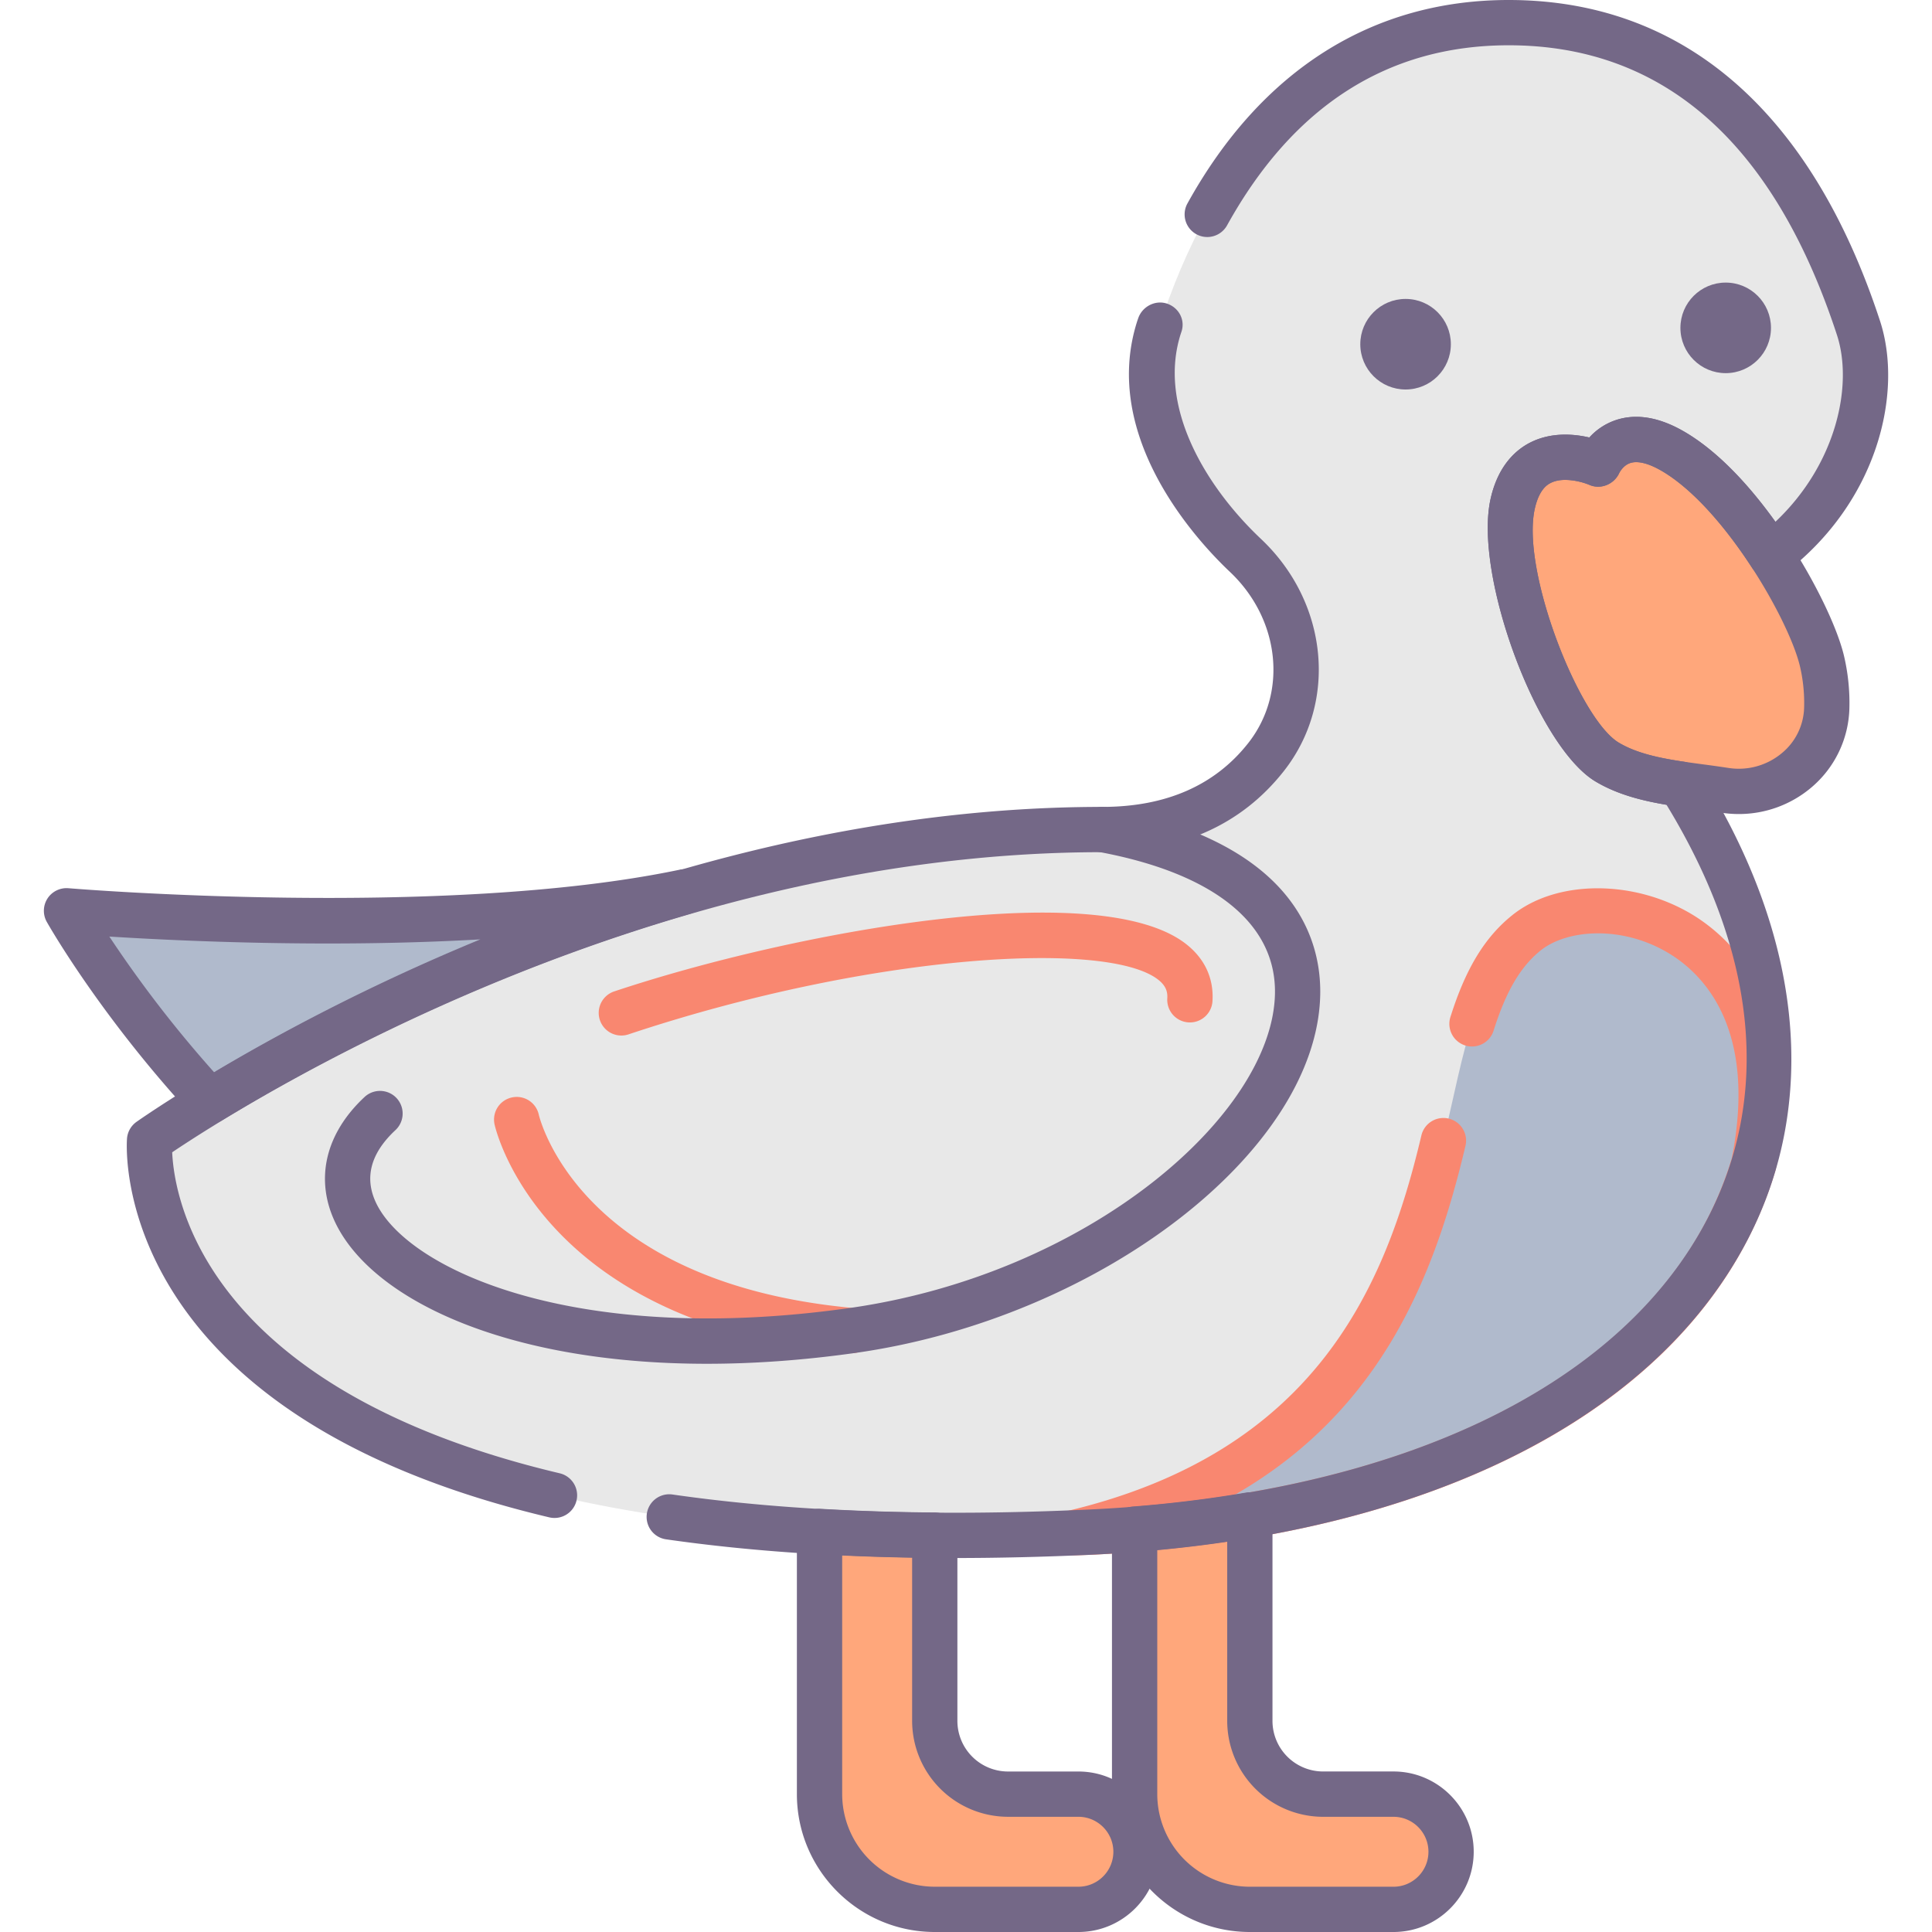 <svg version="1.1" id="Layer_1" xmlns="http://www.w3.org/2000/svg" x="0" y="0" viewBox="0 0 128 128" xml:space="preserve"><style>.st0{fill:#746887}.st4{fill:#f98770}.st9{fill:#b0bacc}.st20{fill:#ffa77b}</style><path class="st9" d="M4.407 60.341s3.42 6.051 9.498 12.62c5.698-3.487 17.083-9.725 31.421-13.866v-.003c-16.073 3.367-40.919 1.249-40.919 1.249z"/><path d="M99.953 1.5c-12.799 0-19.784 9.686-23.176 20.222-1.75 5.437 1.703 11.27 5.737 15.075 3.75 3.537 4.552 9.313 1.363 13.364-2.095 2.661-5.455 4.798-10.844 4.798-34.365 0-63.123 20.593-63.123 20.593s-2.13 28.936 62.26 25.958c37.465-1.733 55.091-24.247 39.155-49.565-1.754-.261-3.435-.614-4.845-1.455-3.182-1.897-7.325-12.438-6.255-17.136 1.062-4.665 5.674-2.605 5.674-2.605s1.235-3.012 4.944-.849c2.382 1.389 4.688 4.117 6.485 6.888 5.79-4.428 7.113-11.063 5.8-15.068C119.62 11.02 112.752 1.5 99.953 1.5z" fill="#e8e8e8"/><path class="st9" d="M101.141 61.793c-3.401 2.722-4.143 7.948-5.484 13.669-2.72 11.598-8.028 22.123-24.498 26.079.344-.014.663-.016 1.011-.032 24.124-1.116 40.01-10.853 44.022-24.402 3.184-15.856-10.268-19.142-15.051-15.314z"/><path class="st20" d="M110.843 29.901c-3.71-2.163-4.944.849-4.944.849s-4.612-2.06-5.674 2.605c-1.07 4.698 3.073 15.238 6.255 17.136 2.191 1.306 5.034 1.439 7.797 1.87 3.44.536 6.674-1.989 6.751-5.47.022-.998-.066-2.05-.324-3.117-.783-3.248-5.18-11.144-9.861-13.873z"/><circle class="st0" cx="114.332" cy="21.722" r="3"/><circle class="st0" cx="93.123" cy="22.805" r="3"/><path class="st20" d="M92.321 118.866h-4.664a4.851 4.851 0 01-4.851-4.851v-13.647c-2.433.417-4.98.732-7.633.94v17.559a7.634 7.634 0 007.633 7.634h9.516a3.817 3.817 0 10-.001-7.635zm-20.875 0h-4.664a4.851 4.851 0 01-4.851-4.851v-12.309c-2.683-.02-5.22-.105-7.633-.245v17.405a7.634 7.634 0 007.633 7.634h9.516a3.817 3.817 0 10-.001-7.634z"/><path class="st4" d="M71.158 103.042a1.5 1.5 0 01-.349-2.959c16.343-3.925 20.98-14.77 23.362-24.859a1.5 1.5 0 112.92.69c-2.007 8.502-5.498 17.499-15.295 23.125 17.458-2.783 29.497-10.793 32.938-22.292 1.7-8.578-1.859-12.184-4.137-13.57-3.123-1.901-6.784-1.602-8.519-.212-1.334 1.068-2.295 2.7-3.116 5.293a1.5 1.5 0 11-2.86-.904c1.01-3.193 2.275-5.27 4.101-6.73 2.947-2.36 8.089-2.363 11.954-.009 2.378 1.448 7.674 5.982 5.504 16.789-.009.044-.02.088-.032.131-4.395 14.84-21.362 24.363-45.391 25.475-.192.009-.374.014-.555.019l-.462.015c-.02-.002-.041-.002-.063-.002z"/><path class="st0" d="M36.739 100.569a1.54 1.54 0 01-.347-.04C7.417 93.66 8.359 76.182 8.414 75.441c.032-.444.261-.851.623-1.11.291-.209 29.549-20.872 63.996-20.872 4.206 0 7.457-1.422 9.665-4.227 2.628-3.337 2.105-8.213-1.214-11.345-2.067-1.95-8.619-8.912-6.135-16.626l.056-.163c.263-.785 1.125-1.241 1.909-.983.786.262 1.223 1.076.961 1.862l-.041.12c-1.575 4.885 1.715 10.218 5.309 13.608C88 39.91 88.65 46.523 85.056 51.088c-2.806 3.564-6.851 5.371-12.022 5.371-30.752 0-57.269 16.949-61.626 19.883.139 3.104 2.176 15.696 25.677 21.268a1.5 1.5 0 01-.346 2.959z"/><path class="st0" d="M63.243 103.223c-6.999 0-13.41-.416-19.142-1.243a1.5 1.5 0 01.427-2.969c7.921 1.143 17.196 1.479 27.571 1.001 20.16-.933 35.104-7.94 41-19.228 4.25-8.136 3.318-17.62-2.689-27.465-1.604-.27-3.248-.675-4.7-1.541-3.878-2.312-8.1-13.706-6.949-18.757.508-2.231 1.719-3.251 2.645-3.714 1.386-.691 2.875-.558 3.89-.322a4.152 4.152 0 011.737-1.146c1.365-.462 2.901-.205 4.565.766 2.396 1.396 4.49 3.809 6.031 5.962 4.043-3.813 5.161-9.059 4.072-12.379C117.529 9.456 110.211 3 99.952 3c-7.996 0-14.273 4.014-18.655 11.93a1.5 1.5 0 01-2.625-1.453C83.553 4.66 90.912 0 99.952 0c11.537 0 20.044 7.35 24.602 21.255 1.549 4.728-.122 11.99-6.314 16.726a1.511 1.511 0 01-1.167.287 1.507 1.507 0 01-1.003-.662c-1.963-3.028-4.088-5.304-5.981-6.408-.857-.5-1.575-.679-2.069-.523-.502.158-.741.667-.744.672-.343.747-1.236 1.111-1.988.773-.413-.179-1.693-.559-2.546-.124-.188.095-.755.383-1.053 1.692-.936 4.106 2.942 13.953 5.561 15.515 1.215.725 2.783 1.033 4.298 1.26.432.064.814.314 1.048.685 6.827 10.847 7.952 21.866 3.166 31.027-6.403 12.258-22.266 19.852-43.521 20.834-3.096.142-6.098.214-8.998.214z"/><path class="st0" d="M115.199 53.932c-.384 0-.769-.029-1.154-.089-.532-.083-1.067-.155-1.601-.227-2.314-.31-4.708-.63-6.733-1.838-3.878-2.312-8.1-13.707-6.949-18.757.508-2.231 1.719-3.251 2.645-3.714 1.386-.691 2.875-.558 3.89-.322a4.152 4.152 0 011.737-1.146c1.365-.462 2.901-.205 4.565.766 5.045 2.94 9.707 11.264 10.563 14.816a13.62 13.62 0 01.365 3.502 7.1 7.1 0 01-2.553 5.277 7.428 7.428 0 01-4.775 1.732zm-11.5-22.137c-.335 0-.672.054-.959.2-.188.095-.755.383-1.053 1.692-.936 4.106 2.942 13.953 5.561 15.515 1.496.892 3.486 1.158 5.595 1.44a79.32 79.32 0 011.665.235 4.446 4.446 0 003.541-.978 4.042 4.042 0 001.479-3.044 10.679 10.679 0 00-.281-2.731c-.748-3.102-5.028-10.521-9.158-12.928-.857-.5-1.575-.679-2.069-.523-.502.158-.741.667-.744.672-.343.744-1.232 1.105-1.98.777a4.507 4.507 0 00-1.597-.327z"/><path class="st4" d="M56.423 89.655c-.046 0-.092-.002-.139-.006-20.292-1.855-23.394-14.602-23.516-15.144a1.499 1.499 0 011.133-1.793 1.495 1.495 0 011.792 1.125c.11.465 2.866 11.179 20.865 12.824a1.5 1.5 0 01-.135 2.994zM41.164 68.607a1.5 1.5 0 01-.475-2.922c11.81-3.937 32.007-7.666 37.853-3.17 1.265.972 1.883 2.292 1.788 3.817a1.499 1.499 0 11-2.994-.186c.022-.366-.033-.801-.622-1.254-3.449-2.65-19.182-1.66-35.075 3.638a1.49 1.49 0 01-.475.077z"/><path class="st0" d="M46.828 90.354c-13.271 0-22.182-4.254-24.618-9.364-1.364-2.859-.655-5.89 1.944-8.312a1.5 1.5 0 012.045 2.195c-1.646 1.534-2.077 3.158-1.281 4.826 2.109 4.425 13.21 9.511 31.294 6.971 15.965-2.246 28.086-12.843 28.257-20.816.1-4.661-4.058-8.007-11.708-9.42a1.499 1.499 0 01-1.202-1.747 1.494 1.494 0 011.747-1.202c12.505 2.31 14.24 8.781 14.162 12.434-.222 10.356-14.633 21.442-30.838 23.722-3.479.489-6.757.713-9.802.713zM92.321 128h-9.516c-5.036 0-9.134-4.098-9.134-9.134v-17.559a1.5 1.5 0 011.382-1.495 83.466 83.466 0 007.499-.924 1.499 1.499 0 011.753 1.478v13.647a3.356 3.356 0 003.352 3.352h4.664c2.932 0 5.316 2.386 5.316 5.317S95.253 128 92.321 128zm-15.649-25.316v16.183a6.141 6.141 0 006.134 6.134h9.516c1.277 0 2.316-1.039 2.316-2.316s-1.039-2.317-2.316-2.317h-4.664a6.36 6.36 0 01-6.352-6.352v-11.889a88.75 88.75 0 01-4.634.557z"/><path class="st0" d="M71.446 128H61.93c-5.036 0-9.134-4.098-9.134-9.134v-17.405c0-.413.17-.808.471-1.091.3-.283.693-.436 1.116-.406 2.462.142 5.005.224 7.558.242a1.5 1.5 0 011.489 1.5v12.309a3.356 3.356 0 003.352 3.352h4.664c2.932 0 5.316 2.386 5.316 5.317S74.378 128 71.446 128zm-15.649-24.959v15.825A6.141 6.141 0 0061.931 125h9.516c1.277 0 2.316-1.039 2.316-2.316s-1.039-2.317-2.316-2.317h-4.664a6.36 6.36 0 01-6.352-6.352v-10.826a155.669 155.669 0 01-4.634-.148zM13.905 74.46c-.407 0-.81-.165-1.102-.481-6.127-6.621-9.56-12.646-9.702-12.899a1.504 1.504 0 01.043-1.549c.3-.467.84-.731 1.39-.684.246.019 24.815 2.058 40.483-1.224.441-.093.902.018 1.253.304a1.505 1.505 0 01-.529 2.609c-14.266 4.12-25.58 10.354-31.054 13.703a1.491 1.491 0 01-.782.221zM7.244 62.049a79.342 79.342 0 006.939 8.989c3.896-2.324 10.01-5.661 17.643-8.802-9.908.571-19.784.115-24.582-.187z"/></svg>